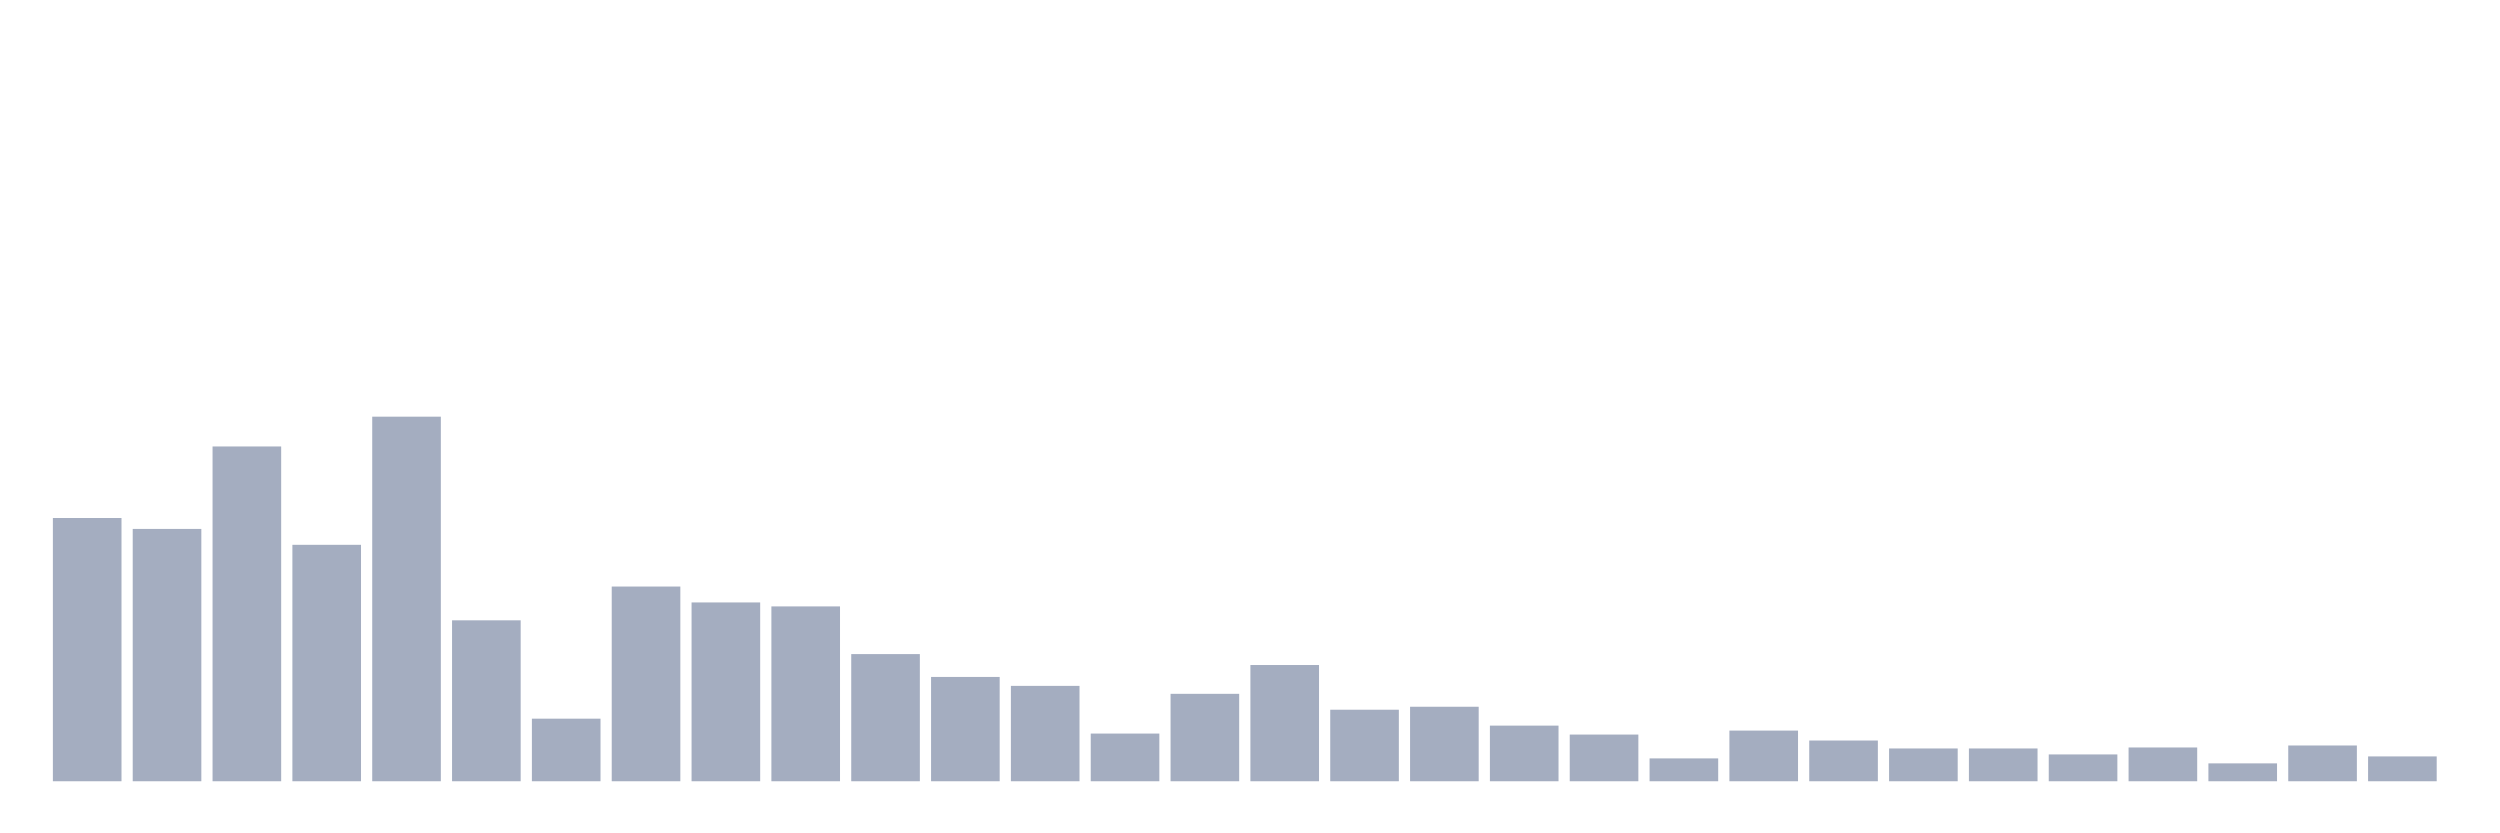 <svg xmlns="http://www.w3.org/2000/svg" viewBox="0 0 480 160"><g transform="translate(10,10)"><rect class="bar" x="0.153" width="13.175" y="89.455" height="50.545" fill="rgb(164,173,192)"></rect><rect class="bar" x="15.482" width="13.175" y="91.553" height="48.447" fill="rgb(164,173,192)"></rect><rect class="bar" x="30.81" width="13.175" y="75.722" height="64.278" fill="rgb(164,173,192)"></rect><rect class="bar" x="46.138" width="13.175" y="94.605" height="45.395" fill="rgb(164,173,192)"></rect><rect class="bar" x="61.466" width="13.175" y="70" height="70" fill="rgb(164,173,192)"></rect><rect class="bar" x="76.794" width="13.175" y="109.101" height="30.899" fill="rgb(164,173,192)"></rect><rect class="bar" x="92.123" width="13.175" y="127.984" height="12.016" fill="rgb(164,173,192)"></rect><rect class="bar" x="107.451" width="13.175" y="102.616" height="37.384" fill="rgb(164,173,192)"></rect><rect class="bar" x="122.779" width="13.175" y="105.668" height="34.332" fill="rgb(164,173,192)"></rect><rect class="bar" x="138.107" width="13.175" y="106.431" height="33.569" fill="rgb(164,173,192)"></rect><rect class="bar" x="153.436" width="13.175" y="115.586" height="24.414" fill="rgb(164,173,192)"></rect><rect class="bar" x="168.764" width="13.175" y="119.973" height="20.027" fill="rgb(164,173,192)"></rect><rect class="bar" x="184.092" width="13.175" y="121.689" height="18.311" fill="rgb(164,173,192)"></rect><rect class="bar" x="199.42" width="13.175" y="130.845" height="9.155" fill="rgb(164,173,192)"></rect><rect class="bar" x="214.748" width="13.175" y="123.215" height="16.785" fill="rgb(164,173,192)"></rect><rect class="bar" x="230.077" width="13.175" y="117.684" height="22.316" fill="rgb(164,173,192)"></rect><rect class="bar" x="245.405" width="13.175" y="126.267" height="13.733" fill="rgb(164,173,192)"></rect><rect class="bar" x="260.733" width="13.175" y="125.695" height="14.305" fill="rgb(164,173,192)"></rect><rect class="bar" x="276.061" width="13.175" y="129.319" height="10.681" fill="rgb(164,173,192)"></rect><rect class="bar" x="291.39" width="13.175" y="131.035" height="8.965" fill="rgb(164,173,192)"></rect><rect class="bar" x="306.718" width="13.175" y="135.613" height="4.387" fill="rgb(164,173,192)"></rect><rect class="bar" x="322.046" width="13.175" y="130.272" height="9.728" fill="rgb(164,173,192)"></rect><rect class="bar" x="337.374" width="13.175" y="132.18" height="7.82" fill="rgb(164,173,192)"></rect><rect class="bar" x="352.702" width="13.175" y="133.706" height="6.294" fill="rgb(164,173,192)"></rect><rect class="bar" x="368.031" width="13.175" y="133.706" height="6.294" fill="rgb(164,173,192)"></rect><rect class="bar" x="383.359" width="13.175" y="134.85" height="5.15" fill="rgb(164,173,192)"></rect><rect class="bar" x="398.687" width="13.175" y="133.515" height="6.485" fill="rgb(164,173,192)"></rect><rect class="bar" x="414.015" width="13.175" y="136.567" height="3.433" fill="rgb(164,173,192)"></rect><rect class="bar" x="429.344" width="13.175" y="133.134" height="6.866" fill="rgb(164,173,192)"></rect><rect class="bar" x="444.672" width="13.175" y="135.232" height="4.768" fill="rgb(164,173,192)"></rect></g></svg>